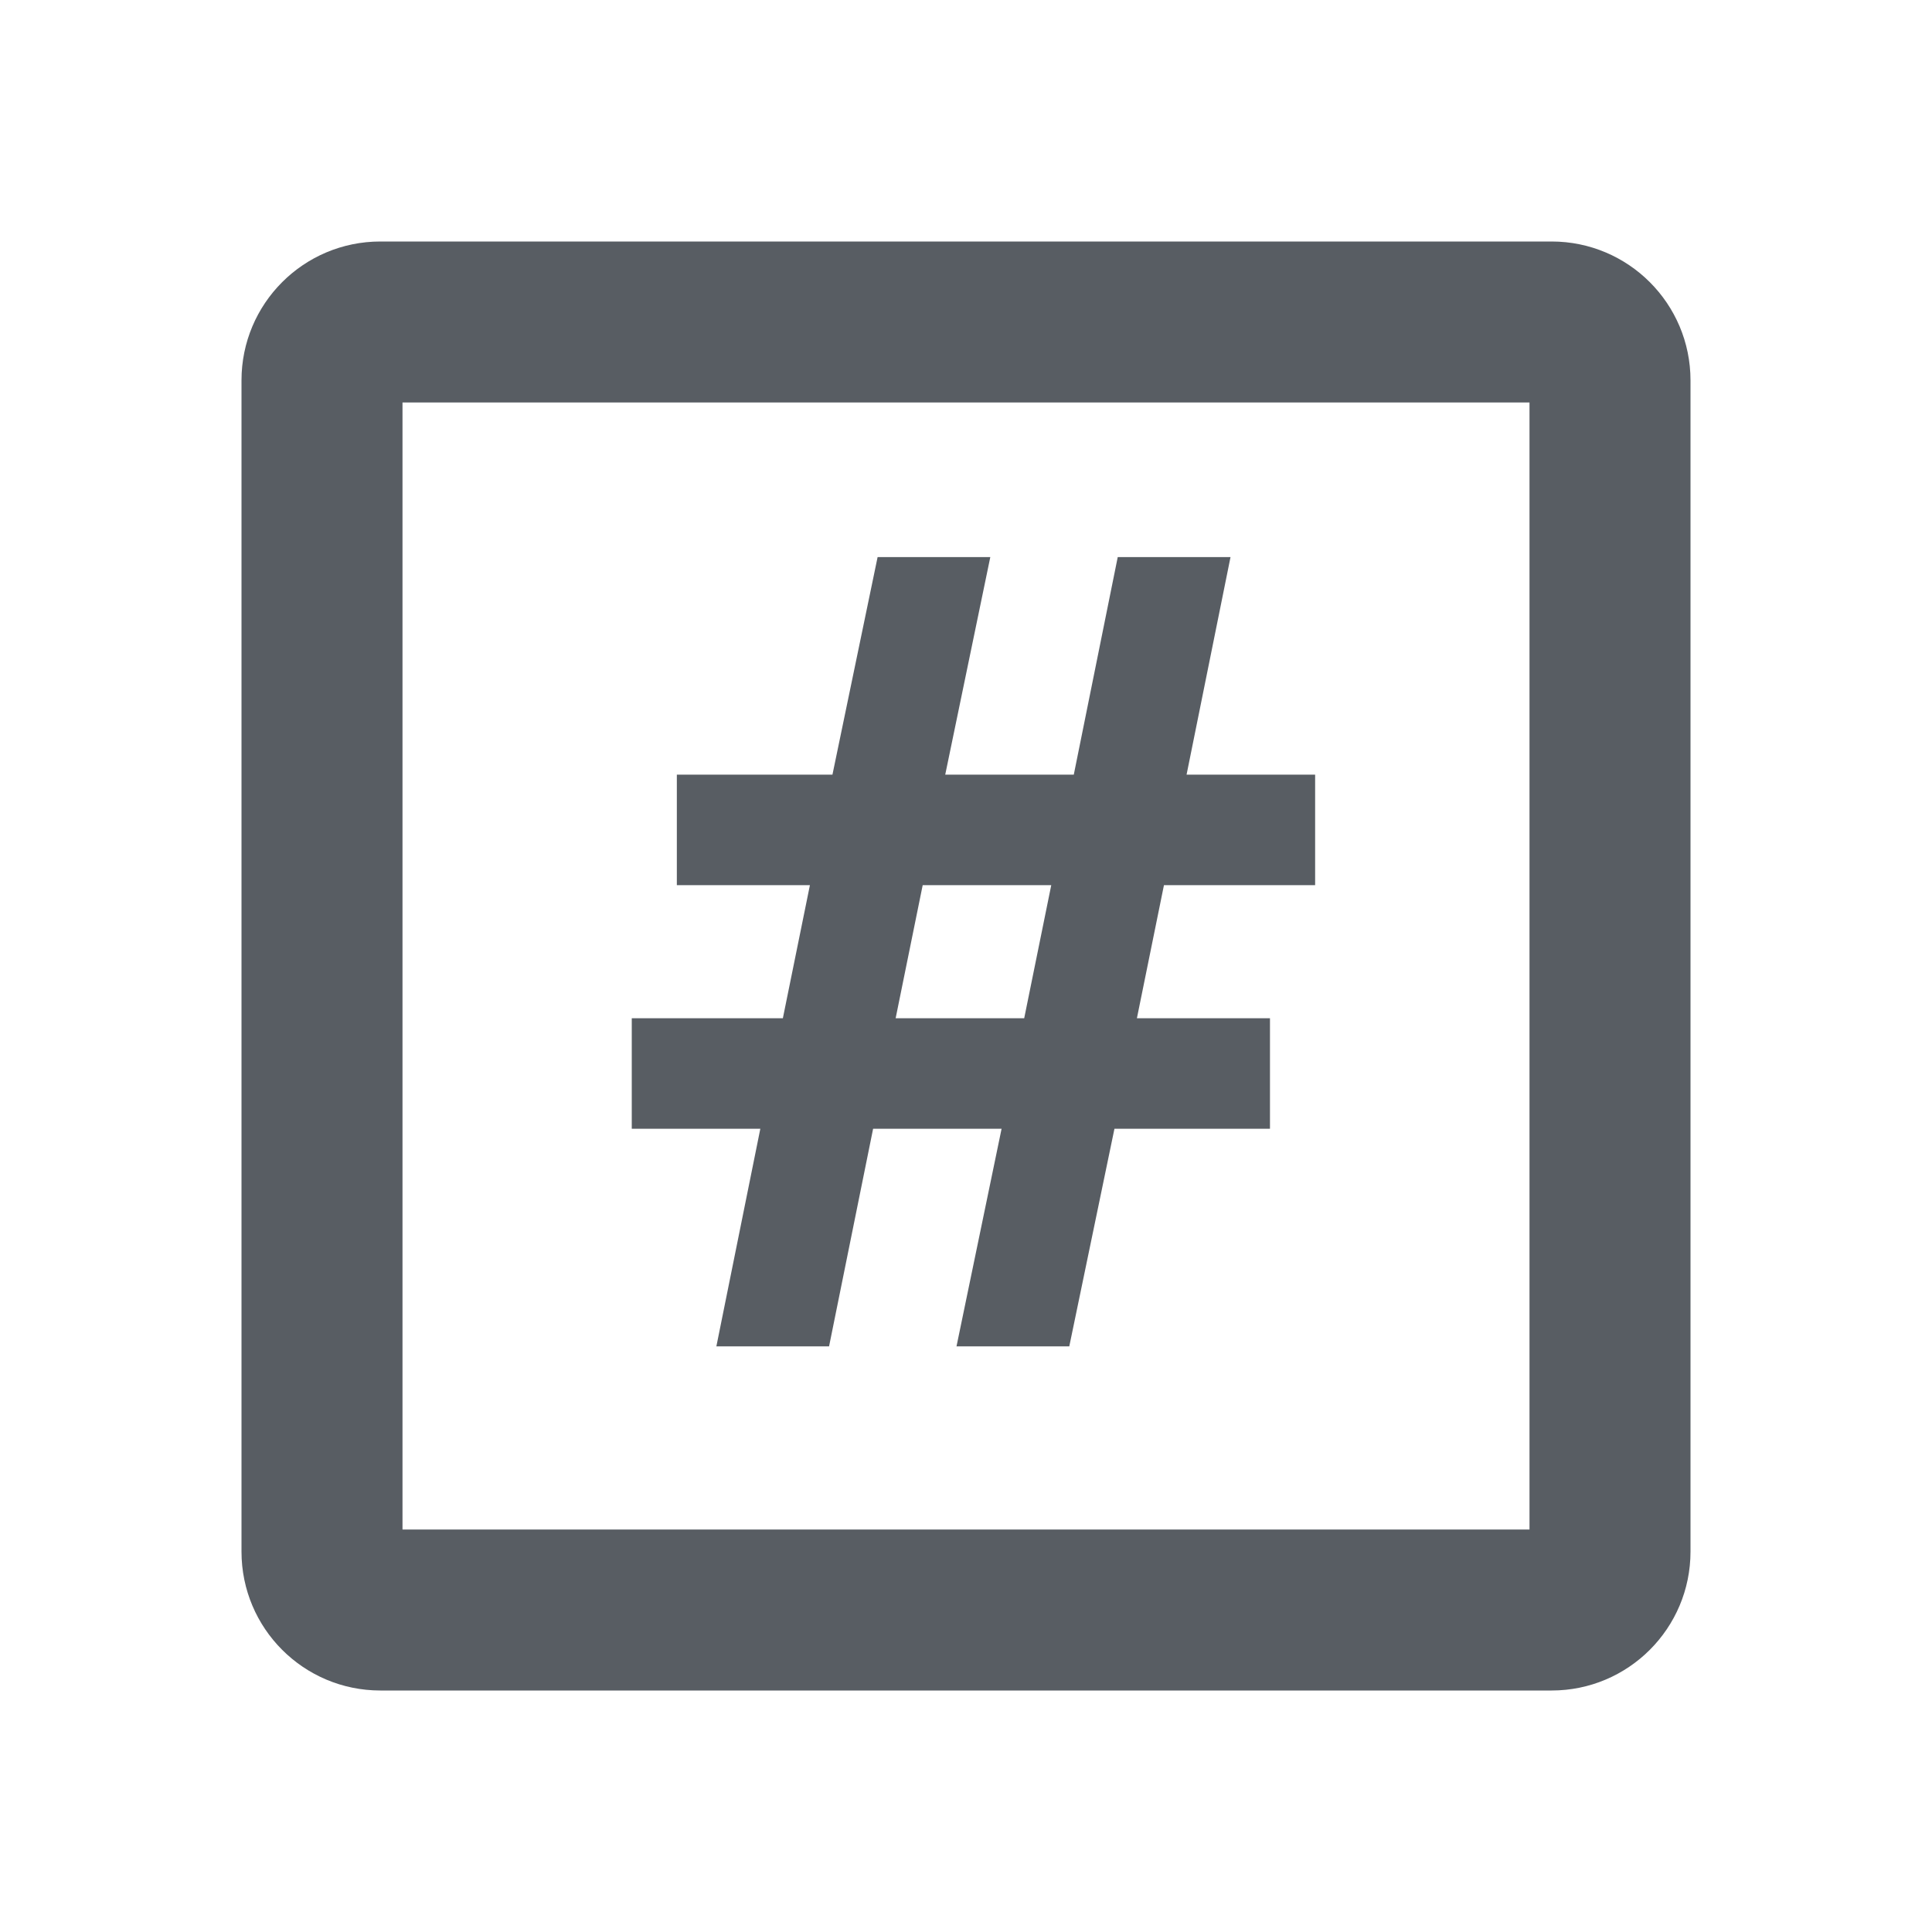 <?xml version="1.0" encoding="utf-8"?>
<!-- Generator: Adobe Illustrator 22.0.1, SVG Export Plug-In . SVG Version: 6.00 Build 0)  -->
<svg version="1.1" id="Layer_1" xmlns="http://www.w3.org/2000/svg" xmlns:xlink="http://www.w3.org/1999/xlink" x="0px" y="0px"
	 viewBox="0 0 24 24" style="enable-background:new 0 0 24 24;" xml:space="preserve">
<style type="text/css">
	.st0{fill:none;}
	.st1{fill:#585D63;}
</style>
<title>metric widget</title>
<desc>Created with Sketch.</desc>
<g id="Widgets">
	<g id="metric-widget">
		<rect id="Rectangle-12" class="st0" width="24" height="24"/>
		<g id="Page-1" transform="translate(3, 3)">
			<g id="Clip-2">
			</g>
			<g>
				<path class="st1" d="M16.275,0H1.725c-0.953,0-1.725,0.772-1.725,1.725v14.55
					C0,17.228,0.772,18,1.725,18h14.55c0.952,0,1.725-0.772,1.725-1.725V1.725
					C18,0.772,17.227,0,16.275,0z M16,16h-14V2h14V16z"/>
			</g>
			<path id="Fill-4" class="st1" d="M8.462,7.996l-0.336,1.653h1.597l0.336-1.653H8.462z M5.408,7.996v-1.373h1.933
				l0.561-2.703h1.4l-0.56,2.703h1.597l0.546-2.703h1.401l-0.546,2.703h1.597v1.373h-1.878l-0.336,1.653h1.653v1.373h-1.932
				l-0.561,2.703h-1.401l0.56-2.703h-1.596l-0.547,2.703h-1.4l0.546-2.703h-1.597v-1.373h1.877l0.336-1.653H5.408z"/>
		</g>
	</g>
</g>
</svg>
